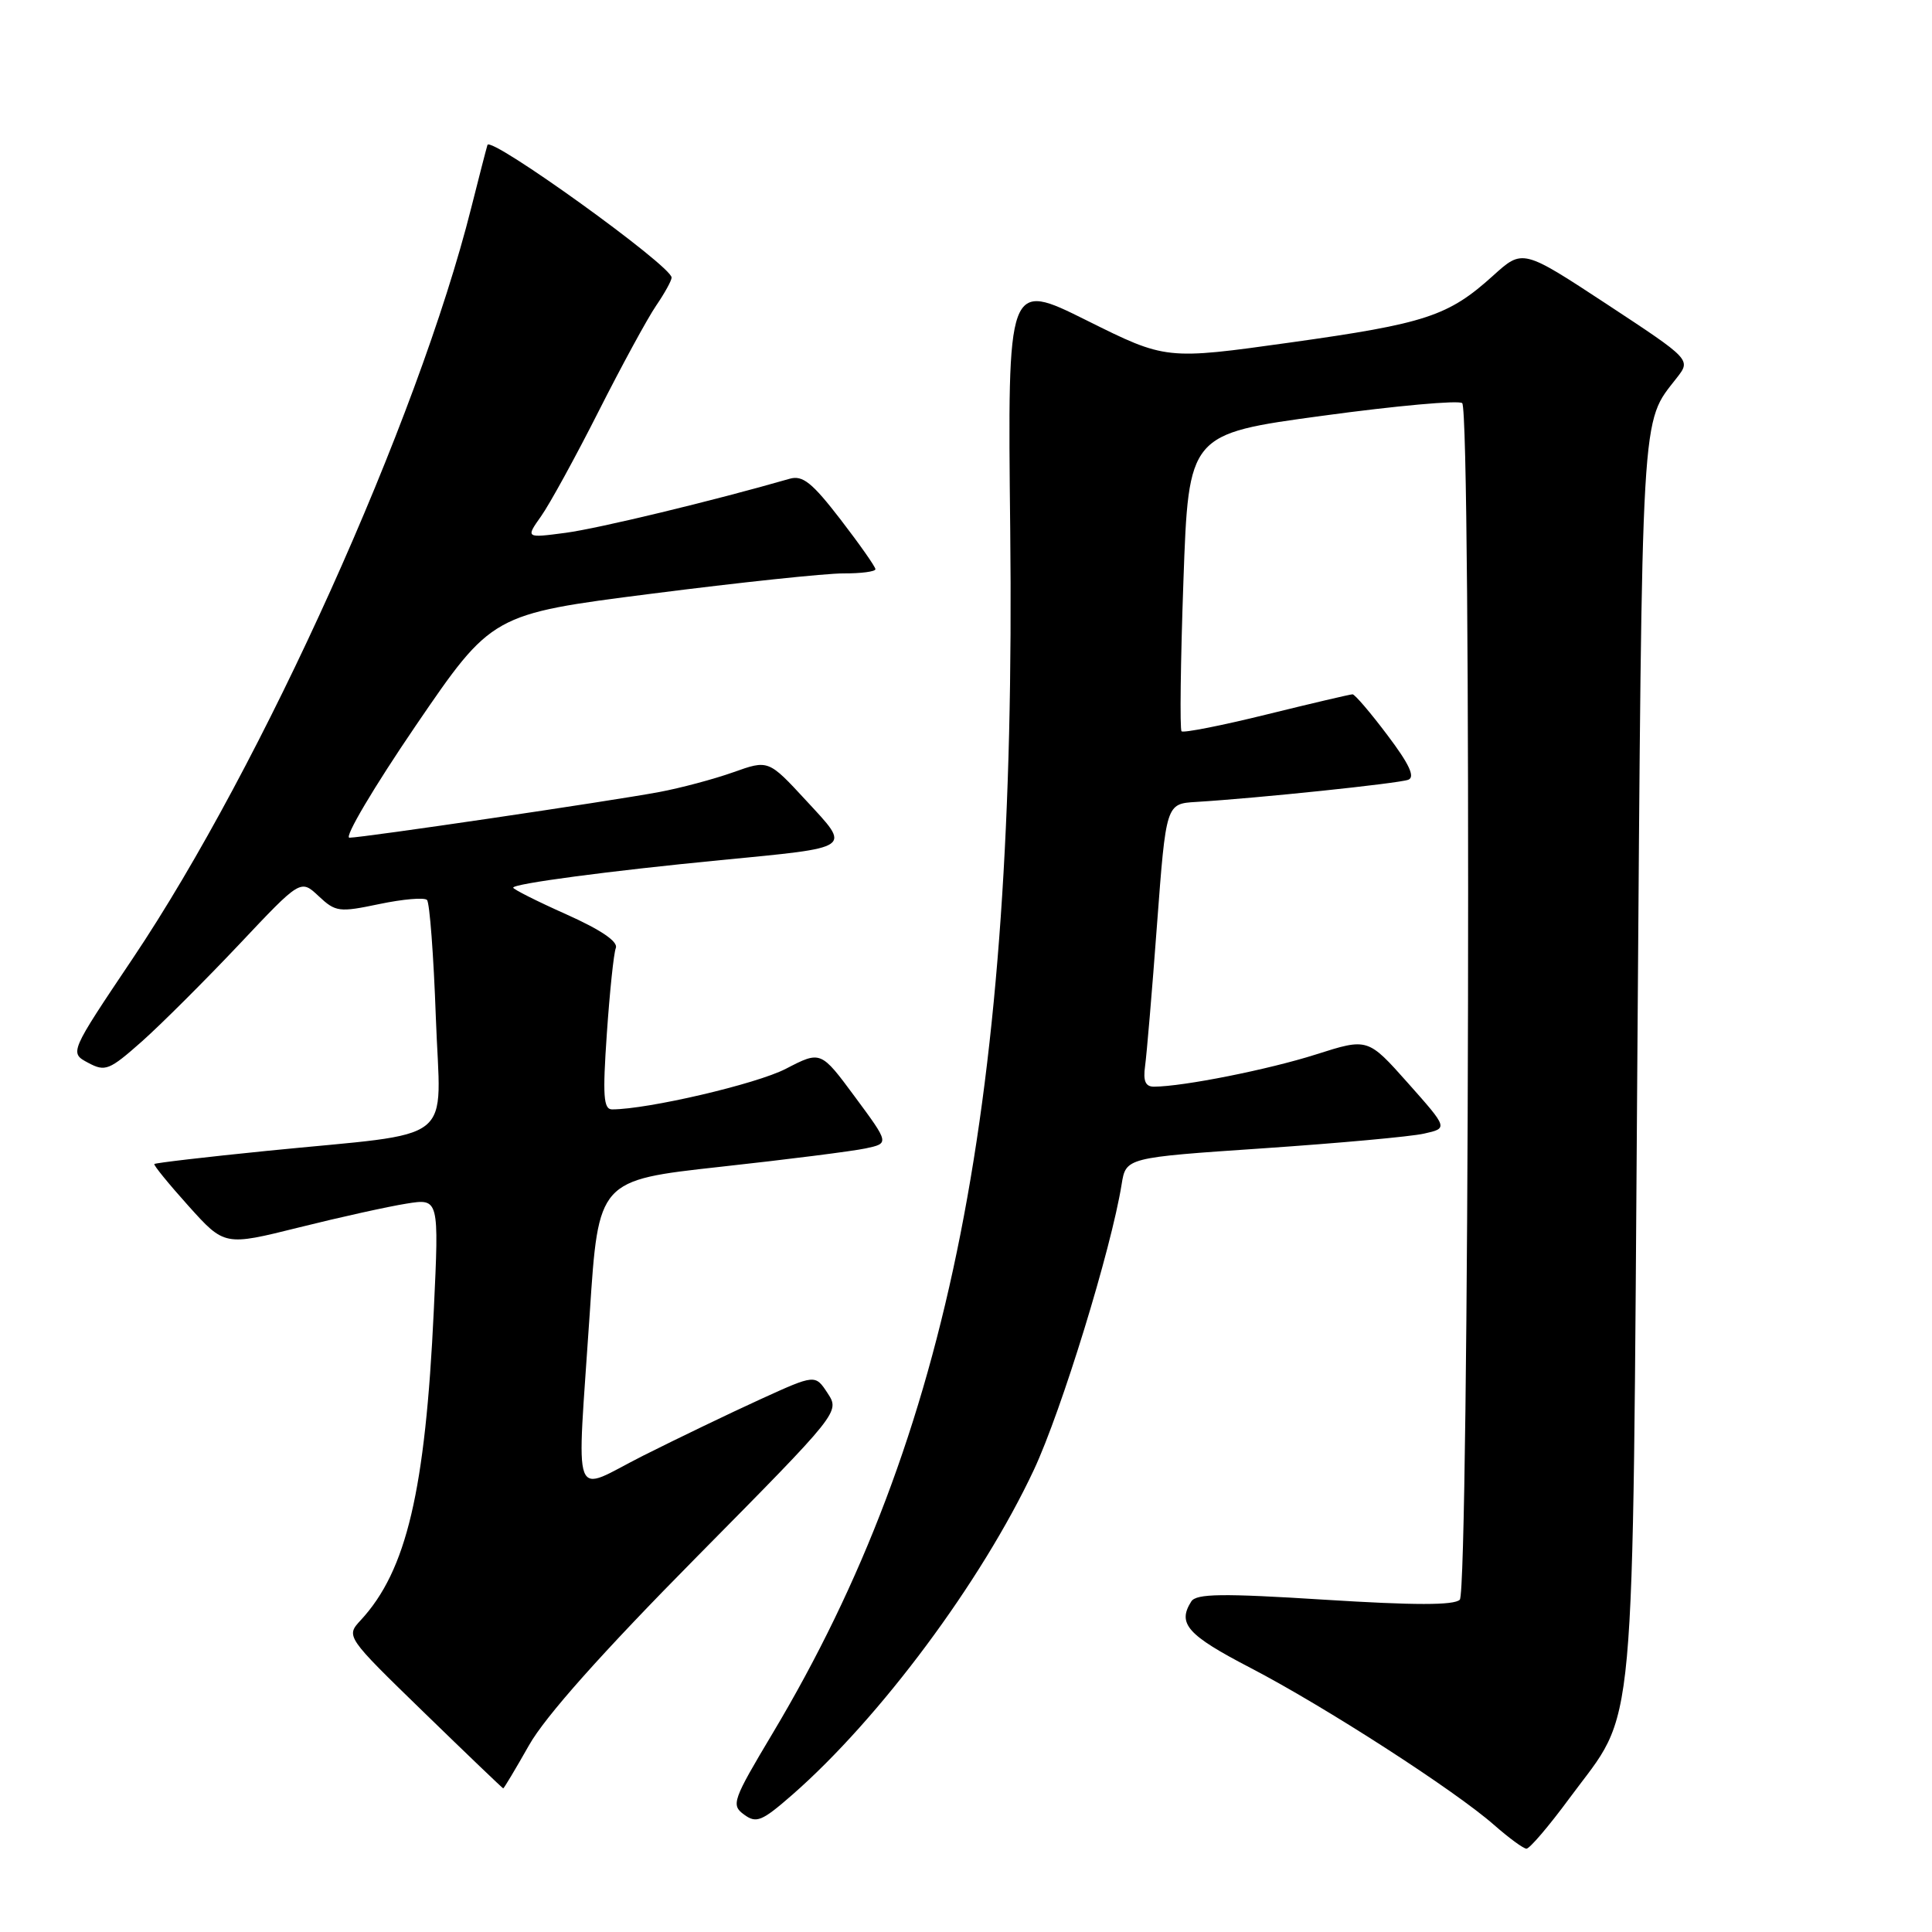 <?xml version="1.0" encoding="UTF-8" standalone="no"?>
<!DOCTYPE svg PUBLIC "-//W3C//DTD SVG 1.1//EN" "http://www.w3.org/Graphics/SVG/1.1/DTD/svg11.dtd" >
<svg xmlns="http://www.w3.org/2000/svg" xmlns:xlink="http://www.w3.org/1999/xlink" version="1.1" viewBox="0 0 256 256">
 <g >
 <path fill="currentColor"
d=" M 207.98 238.25 C 216.93 226.11 216.28 233.20 216.96 140.00 C 217.60 52.70 217.39 56.24 222.18 50.07 C 224.07 47.65 224.07 47.65 212.92 40.31 C 201.76 32.98 201.76 32.98 197.84 36.53 C 191.91 41.89 188.92 42.87 171.00 45.38 C 154.50 47.69 154.50 47.69 144.00 42.46 C 133.50 37.23 133.50 37.23 133.86 70.22 C 134.69 145.82 125.94 190.18 102.42 229.60 C 97.06 238.57 96.85 239.17 98.59 240.44 C 100.22 241.64 100.95 241.34 104.97 237.83 C 116.58 227.68 130.06 209.56 137.00 194.75 C 140.66 186.93 147.24 165.53 148.62 156.94 C 149.19 153.39 149.19 153.39 167.35 152.16 C 177.33 151.48 186.94 150.61 188.69 150.21 C 191.88 149.50 191.88 149.50 186.56 143.51 C 181.24 137.53 181.24 137.53 174.37 139.72 C 168.09 141.72 156.80 143.97 152.92 143.99 C 151.78 144.00 151.45 143.25 151.73 141.25 C 151.94 139.74 152.66 131.30 153.31 122.50 C 154.51 106.50 154.51 106.50 158.50 106.26 C 166.69 105.76 185.33 103.81 186.61 103.32 C 187.54 102.96 186.72 101.22 183.84 97.41 C 181.60 94.43 179.52 92.00 179.22 92.00 C 178.92 92.00 173.80 93.20 167.84 94.67 C 161.89 96.14 156.81 97.14 156.56 96.90 C 156.32 96.65 156.43 87.68 156.81 76.97 C 157.50 57.50 157.50 57.50 175.25 55.09 C 185.02 53.76 193.34 53.01 193.75 53.42 C 194.99 54.65 194.67 210.73 193.43 211.97 C 192.68 212.72 187.45 212.72 175.52 211.97 C 161.92 211.11 158.52 211.16 157.85 212.20 C 155.98 215.15 157.32 216.65 165.69 221.00 C 175.52 226.11 192.77 237.23 198.00 241.84 C 199.93 243.53 201.84 244.94 202.26 244.96 C 202.67 244.98 205.25 241.96 207.98 238.25 Z  M 70.10 231.25 C 72.24 227.45 79.77 219.00 92.32 206.30 C 111.29 187.10 111.29 187.10 109.66 184.60 C 108.02 182.10 108.02 182.10 100.76 185.41 C 96.77 187.23 89.79 190.59 85.25 192.87 C 75.54 197.76 76.42 200.11 78.15 173.94 C 79.30 156.39 79.30 156.39 95.43 154.61 C 104.30 153.64 112.97 152.54 114.70 152.17 C 117.84 151.50 117.84 151.50 113.30 145.36 C 108.76 139.22 108.76 139.22 104.13 141.62 C 100.23 143.64 85.86 146.99 81.11 147.00 C 79.96 147.00 79.84 145.21 80.41 136.95 C 80.79 131.43 81.32 126.32 81.60 125.61 C 81.92 124.77 79.63 123.21 75.05 121.16 C 71.17 119.43 68.00 117.83 68.00 117.62 C 68.00 117.09 80.85 115.39 95.50 113.97 C 113.25 112.24 112.80 112.56 106.82 106.08 C 101.82 100.67 101.82 100.67 97.16 102.33 C 94.60 103.24 90.18 104.42 87.34 104.95 C 80.75 106.18 48.05 111.00 46.30 111.00 C 45.57 111.00 49.52 104.33 55.07 96.18 C 65.18 81.37 65.18 81.37 86.34 78.67 C 97.98 77.18 109.41 75.97 111.75 75.98 C 114.09 75.99 116.00 75.74 116.00 75.42 C 116.00 75.11 113.92 72.14 111.38 68.84 C 107.61 63.95 106.36 62.94 104.63 63.44 C 94.42 66.38 79.30 70.02 74.96 70.60 C 69.65 71.30 69.65 71.30 71.70 68.40 C 72.83 66.81 76.26 60.55 79.32 54.50 C 82.38 48.45 85.81 42.15 86.94 40.50 C 88.07 38.85 88.99 37.18 88.99 36.78 C 89.01 35.25 64.96 17.94 64.59 19.21 C 64.38 19.92 63.42 23.65 62.45 27.50 C 55.36 55.74 34.78 101.38 17.59 127.00 C 9.20 139.50 9.20 139.50 11.67 140.82 C 13.95 142.04 14.47 141.83 18.82 137.98 C 21.39 135.69 27.17 129.92 31.67 125.16 C 39.83 116.50 39.83 116.50 42.22 118.74 C 44.47 120.85 44.93 120.91 50.27 119.79 C 53.39 119.14 56.22 118.89 56.58 119.25 C 56.93 119.60 57.46 126.60 57.75 134.79 C 58.36 152.00 61.00 149.92 35.33 152.50 C 27.28 153.31 20.59 154.09 20.45 154.24 C 20.32 154.38 22.36 156.88 24.98 159.80 C 29.75 165.10 29.75 165.10 39.62 162.64 C 45.06 161.28 51.45 159.87 53.84 159.49 C 58.18 158.79 58.18 158.79 57.48 173.65 C 56.36 197.52 53.87 208.12 47.81 214.67 C 45.81 216.83 45.81 216.83 56.15 226.88 C 61.84 232.41 66.58 236.95 66.68 236.97 C 66.77 236.98 68.31 234.41 70.10 231.25 Z "/>
</g>
</svg>